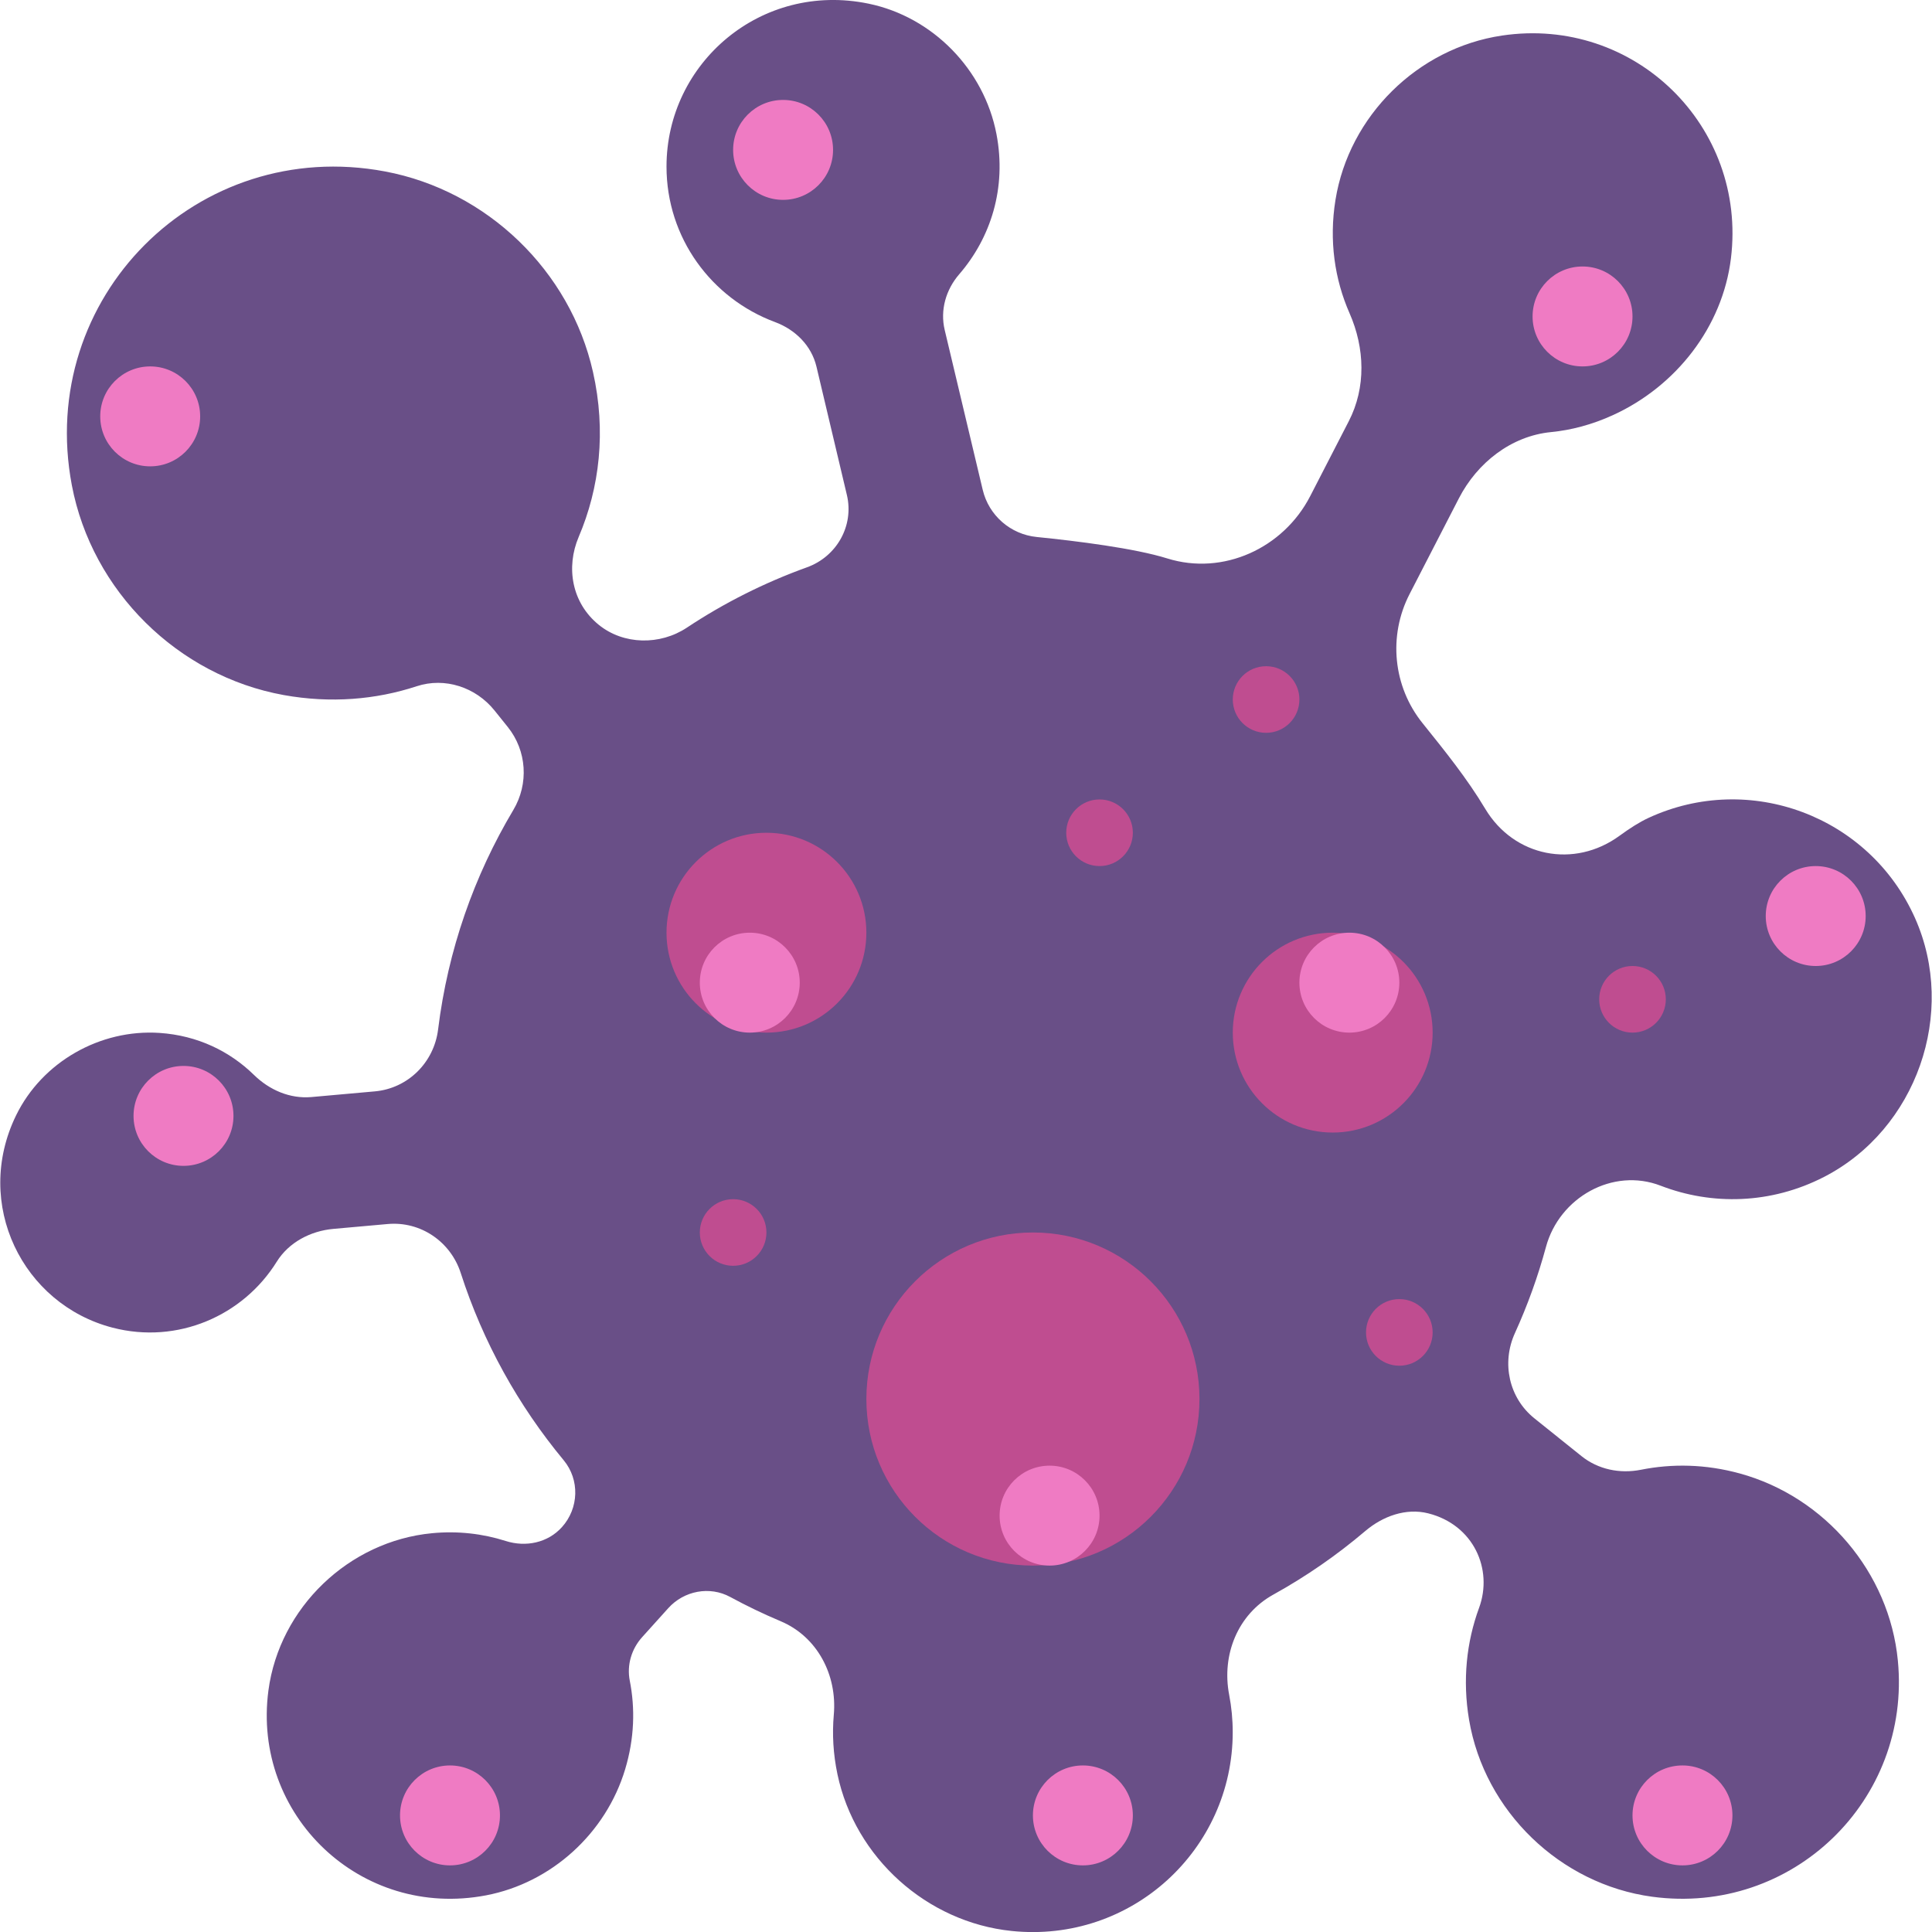 <?xml version="1.0" encoding="iso-8859-1"?>
<!-- Generator: Adobe Illustrator 18.0.0, SVG Export Plug-In . SVG Version: 6.00 Build 0)  -->
<!DOCTYPE svg PUBLIC "-//W3C//DTD SVG 1.1//EN" "http://www.w3.org/Graphics/SVG/1.1/DTD/svg11.dtd">
<svg version="1.1" id="Capa_1" xmlns="http://www.w3.org/2000/svg" xmlns:xlink="http://www.w3.org/1999/xlink" x="0px" y="0px"
	 viewBox="0 0 58 58" style="enable-background:new 0 0 58 58;" xml:space="preserve">
<g>
	<path style="fill:#694F87;" d="M52.232,44.235c-1.039-0.285-2.039-0.297-2.969-0.112c-0.632,0.126-1.286-0.008-1.788-0.411
		l-1.411-1.132c-0.766-0.614-0.992-1.665-0.585-2.559c0.377-0.829,0.69-1.693,0.932-2.587c0.402-1.487,2.008-2.394,3.444-1.838
		c1.535,0.593,3.311,0.557,4.908-0.266c2.772-1.429,3.996-4.918,2.728-7.767c-1.364-3.066-4.967-4.413-8.002-3.009
		c-0.266,0.123-0.563,0.312-0.868,0.535c-1.36,0.995-3.169,0.637-4.034-0.809c-0.546-0.913-1.215-1.741-1.882-2.571
		c-0.883-1.098-1.037-2.618-0.387-3.878l1.479-2.871c0.55-1.068,1.57-1.871,2.765-1.988c0.603-0.059,1.226-0.22,1.865-0.512
		c1.888-0.864,3.284-2.642,3.537-4.703c0.486-3.963-2.896-7.283-6.876-6.689c-2.527,0.377-4.589,2.411-4.996,4.933
		c-0.197,1.221-0.025,2.386,0.423,3.404c0.459,1.045,0.499,2.226-0.024,3.241l-1.158,2.249c-0.805,1.563-2.612,2.394-4.29,1.87
		c-0.981-0.306-2.718-0.523-3.92-0.644c-0.787-0.079-1.438-0.646-1.621-1.416L28.36,9.904c-0.141-0.594,0.036-1.207,0.435-1.669
		c0.945-1.093,1.431-2.589,1.119-4.212c-0.371-1.933-1.91-3.514-3.838-3.913C22.849-0.557,20.009,1.89,20.009,5
		c0,2.146,1.356,3.962,3.256,4.668c0.611,0.227,1.095,0.705,1.246,1.339l0.913,3.852c0.219,0.925-0.304,1.849-1.198,2.172
		c-1.281,0.462-2.491,1.072-3.608,1.813c-0.802,0.531-1.895,0.519-2.642-0.086c-0.815-0.661-0.991-1.728-0.603-2.64
		c0.628-1.474,0.829-3.173,0.429-4.95c-0.683-3.039-3.181-5.446-6.243-6.021c-5.63-1.057-10.471,3.79-9.402,9.422
		c0.603,3.175,3.181,5.722,6.36,6.297c1.408,0.254,2.765,0.139,3.991-0.264c0.847-0.279,1.776,0.029,2.335,0.724l0.4,0.498
		c0.574,0.714,0.636,1.706,0.167,2.493c-1.177,1.973-1.964,4.202-2.258,6.587c-0.122,0.992-0.904,1.771-1.9,1.86l-1.899,0.17
		c-0.65,0.058-1.266-0.211-1.732-0.667c-0.721-0.705-1.688-1.181-2.83-1.258c-1.783-0.12-3.526,0.87-4.309,2.477
		c-1.295,2.657,0.195,5.671,2.899,6.372c1.949,0.505,3.916-0.356,4.926-1.979c0.363-0.584,1.017-0.926,1.702-0.987l1.631-0.146
		c0.987-0.088,1.888,0.529,2.192,1.472c0.669,2.076,1.728,3.977,3.089,5.618c0.487,0.587,0.459,1.443-0.051,2.009
		c-0.425,0.472-1.085,0.609-1.69,0.416c-0.687-0.219-1.434-0.307-2.209-0.233c-2.498,0.237-4.582,2.233-4.913,4.721
		c-0.497,3.738,2.765,6.871,6.537,6.15c1.964-0.376,3.596-1.867,4.172-3.783c0.28-0.93,0.303-1.829,0.139-2.661
		c-0.092-0.468,0.051-0.95,0.37-1.305l0.785-0.871c0.472-0.524,1.243-0.673,1.862-0.336c0.489,0.266,0.993,0.508,1.51,0.726
		c1.104,0.464,1.704,1.618,1.598,2.81c-0.051,0.575-0.019,1.174,0.11,1.787c0.528,2.504,2.683,4.44,5.228,4.703
		c3.6,0.372,6.638-2.443,6.638-5.967c0-0.384-0.037-0.76-0.107-1.124c-0.23-1.199,0.257-2.415,1.325-3.006
		c0.984-0.545,1.909-1.185,2.761-1.909c0.525-0.446,1.222-0.7,1.891-0.531c1.365,0.345,1.95,1.682,1.526,2.836
		c-0.376,1.023-0.502,2.167-0.301,3.36c0.463,2.746,2.736,4.939,5.495,5.313c4.215,0.571,7.784-2.901,7.378-7.088
		C56.721,47.208,54.792,44.938,52.232,44.235z"/>
	<circle style="fill:#BF4D90;" cx="33.009" cy="25" r="1"/>
	<circle style="fill:#BF4D90;" cx="22.009" cy="37" r="1"/>
	<circle style="fill:#BF4D90;" cx="42.009" cy="40" r="1"/>
	<circle style="fill:#BF4D90;" cx="49.009" cy="30" r="1"/>
	<circle style="fill:#BF4D90;" cx="38.009" cy="21" r="1"/>
	<circle style="fill:#BF4D90;" cx="31.009" cy="42" r="5"/>
	<circle style="fill:#BF4D90;" cx="23.009" cy="28" r="3"/>
	<circle style="fill:#BF4D90;" cx="40.009" cy="31" r="3"/>
	<circle style="fill:#EF7BC3;" cx="31.509" cy="45.5" r="1.5"/>
	<circle style="fill:#EF7BC3;" cx="13.509" cy="54.5" r="1.5"/>
	<circle style="fill:#EF7BC3;" cx="5.509" cy="33.5" r="1.5"/>
	<circle style="fill:#EF7BC3;" cx="4.509" cy="12.5" r="1.5"/>
	<circle style="fill:#EF7BC3;" cx="23.509" cy="4.5" r="1.5"/>
	<circle style="fill:#EF7BC3;" cx="47.509" cy="9.5" r="1.5"/>
	<circle style="fill:#EF7BC3;" cx="50.509" cy="54.5" r="1.5"/>
	<circle style="fill:#EF7BC3;" cx="54.509" cy="27.5" r="1.5"/>
	<circle style="fill:#EF7BC3;" cx="32.509" cy="54.5" r="1.5"/>
	<circle style="fill:#EF7BC3;" cx="40.509" cy="29.5" r="1.5"/>
	<circle style="fill:#EF7BC3;" cx="22.509" cy="29.5" r="1.5"/>
</g>
<g>
</g>
<g>
</g>
<g>
</g>
<g>
</g>
<g>
</g>
<g>
</g>
<g>
</g>
<g>
</g>
<g>
</g>
<g>
</g>
<g>
</g>
<g>
</g>
<g>
</g>
<g>
</g>
<g>
</g>
</svg>
